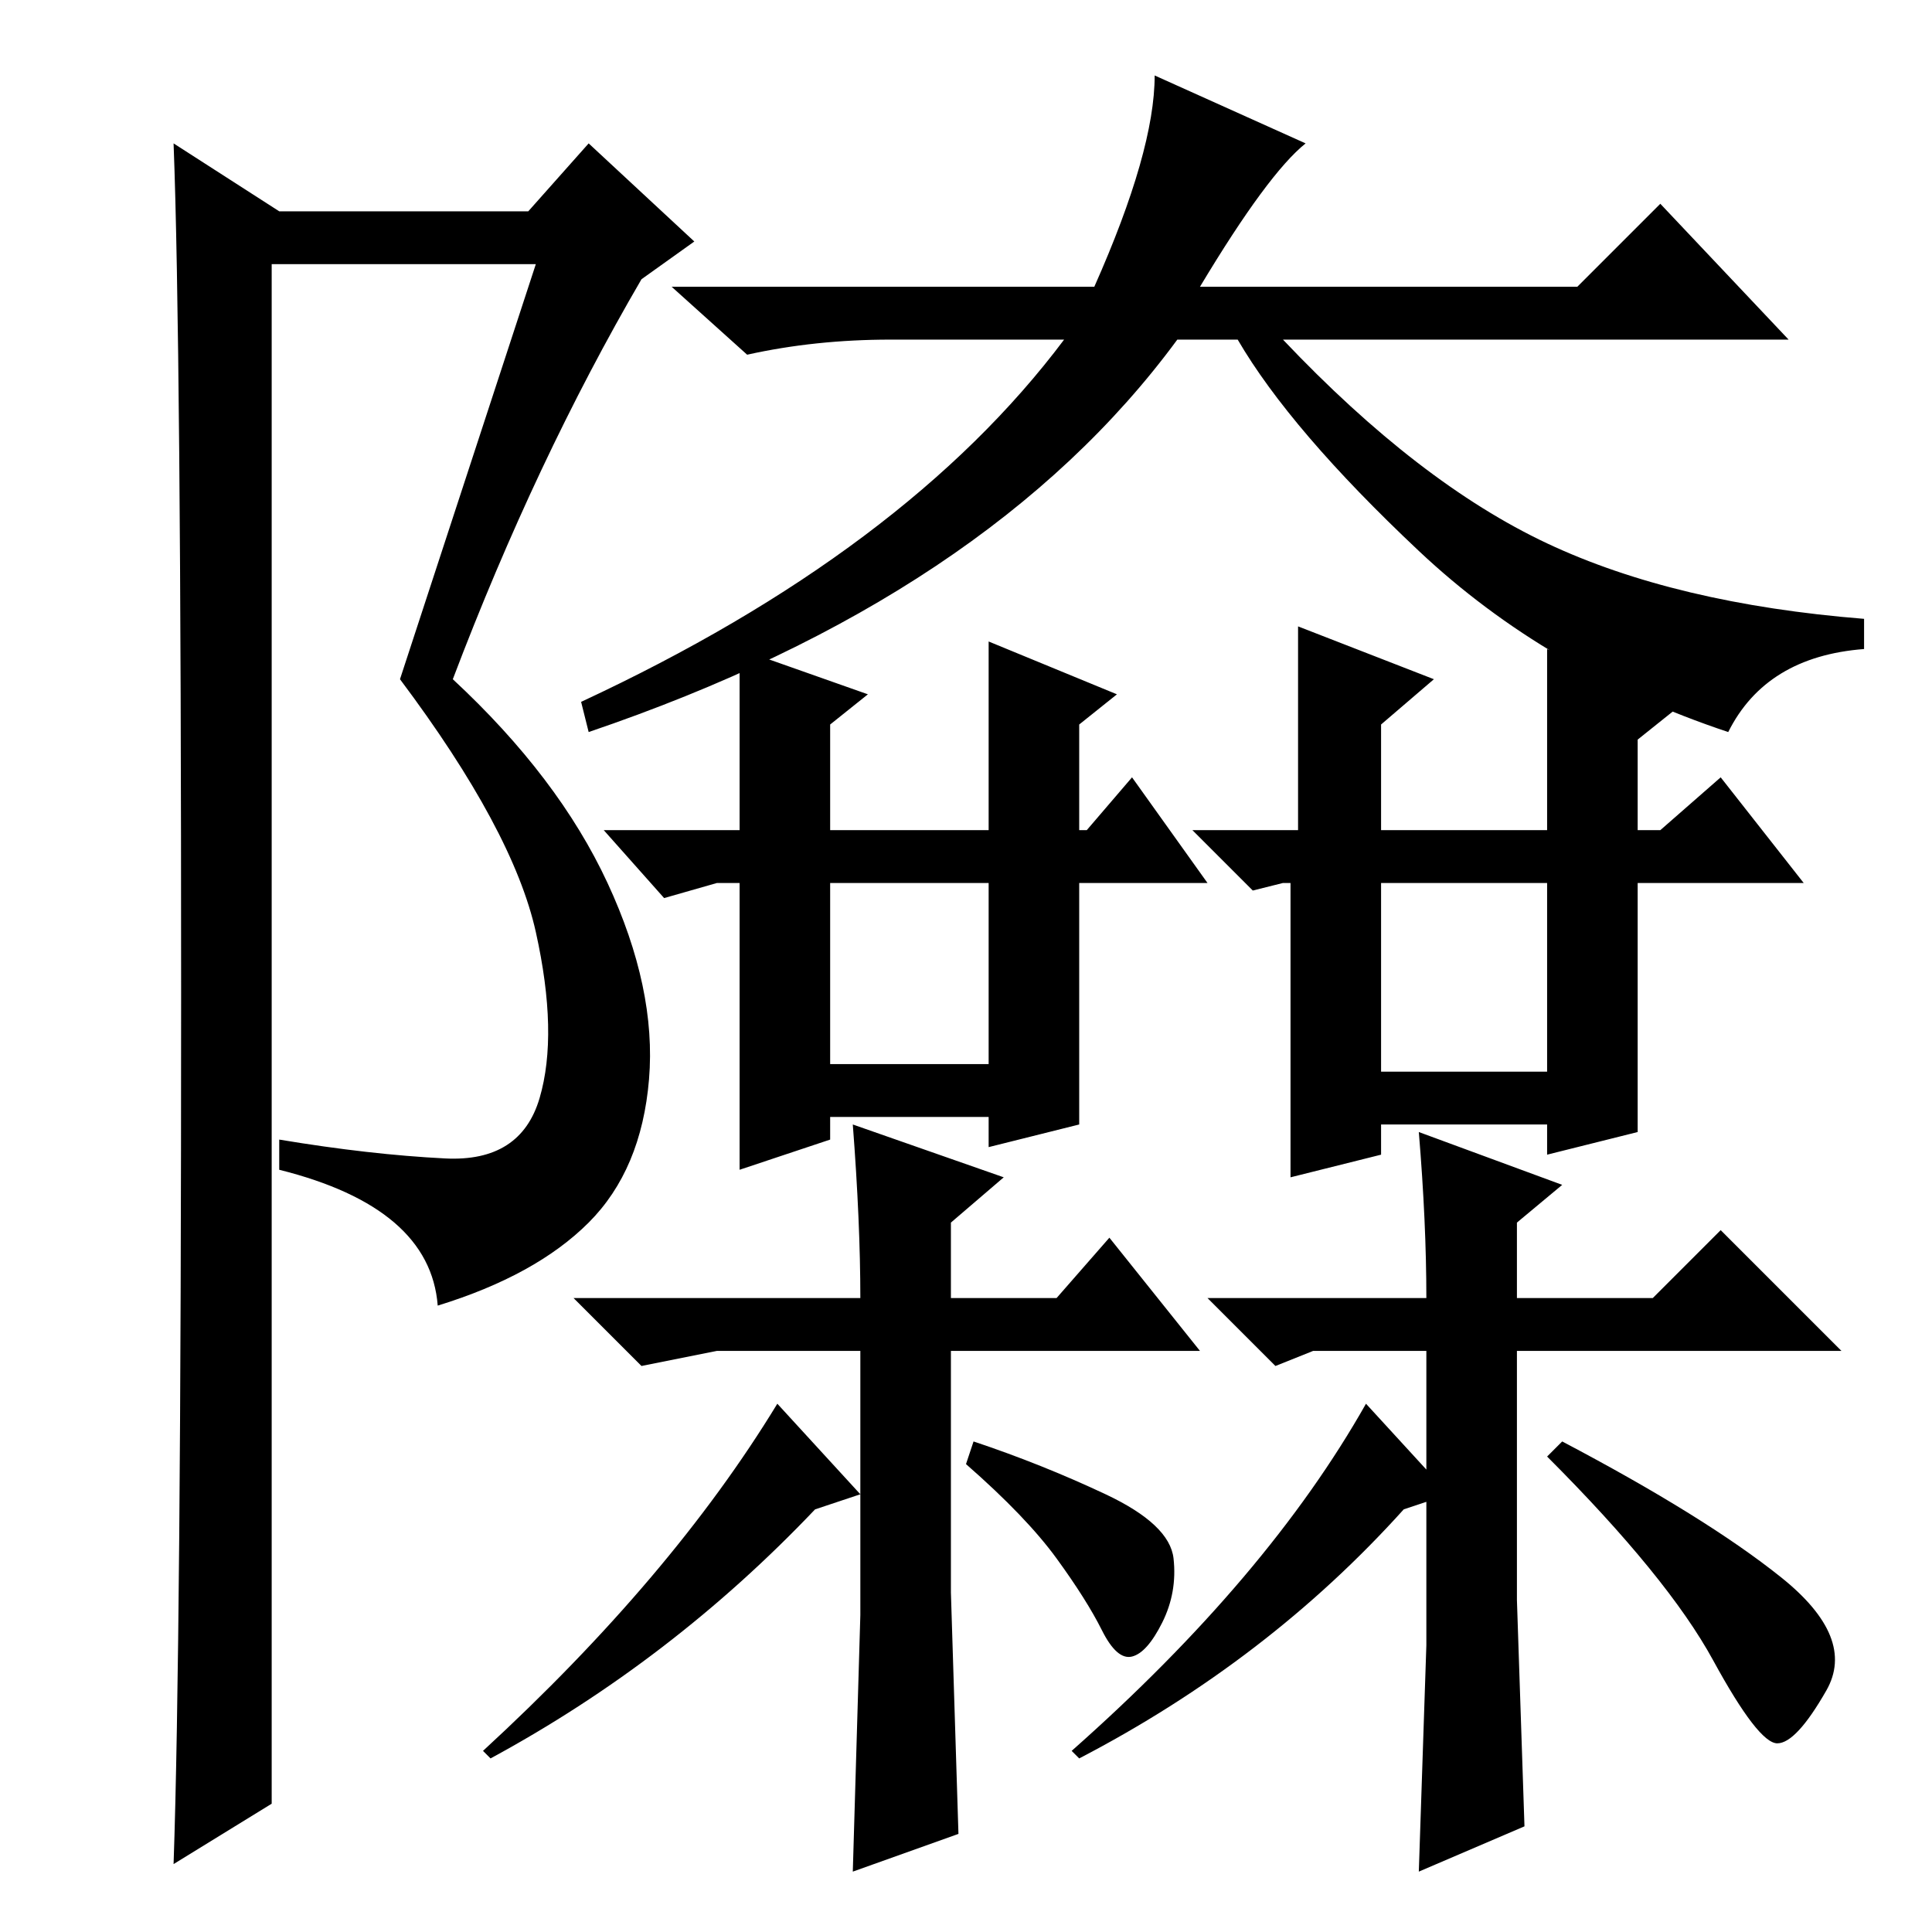 <?xml version="1.0" standalone="no"?>
<!DOCTYPE svg PUBLIC "-//W3C//DTD SVG 1.1//EN" "http://www.w3.org/Graphics/SVG/1.1/DTD/svg11.dtd" >
<svg xmlns="http://www.w3.org/2000/svg" xmlns:xlink="http://www.w3.org/1999/xlink" version="1.1" viewBox="0 -36 256 256">
  <g transform="matrix(1 0 0 -1 0 220)">
   <path fill="currentColor"
d="M23 9q1 29 1 115.5t-1 112.5l14 -9h33l8 9l14 -13l-7 -5q-14 -24 -25 -53q14 -13 20.5 -27t5.5 -26t-8 -19t-20 -11q-1 13 -21 18v4q12 -2 22 -2.5t12.5 8t-0.5 22t-18 33.5l18 55h-35v-204zM173 237q-5 -4 -14 -19h50l11 11l17 -18h-67q18 -19 35 -27t42 -10v-4
q-13 -1 -18 -11q-24 8 -41 24t-24 28h-8q-25 -34 -78 -52l-1 4q43 20 64 48h-23q-10 0 -19 -2l-10 9h56q8 18 8 28zM110 115h21v24h-21v-24zM98 139h-3l-7 -2l-8 9h18v24l17 -6l-5 -4v-14h21v25l17 -7l-5 -4v-14h1l6 7l10 -14h-17v-32l-12 -3v4h-21v-3l-12 -4v38zM146.5 58
q8.5 -4 9 -8.5t-1.5 -8.5t-4 -4.5t-4 3.5t-6 9.5t-12 12.5l1 3q9 -3 17.5 -7zM126 45l1 -32l-14 -5l1 34v35h-19l-10 -2l-9 9h38q0 10 -1 23l20 -7l-7 -6v-10h14l7 8l12 -15h-33v-32zM183 114h22v25h-22v-25zM171 120v19h-1l-4 -1l-8 8h14v27l18 -7l-7 -6v-14h22v24l17 -8
l-5 -4v-12h3l8 7l11 -14h-22v-33l-12 -3v4h-22v-4l-12 -3v20zM236 47q10 -8 6 -15t-6.5 -7t-8.5 11t-22 27l2 2q19 -10 29 -18zM201 44l1 -30l-14 -6l1 30v39h-15l-5 -2l-9 9h29q0 10 -1 22l19 -7l-6 -5v-10h18l9 9l16 -16h-43v-33zM108 56q-19 -20 -43 -33l-1 1
q25 23 39 46l11 -12zM186 56q-18 -20 -43 -33l-1 1q26 23 39 46l11 -12z" />
  </g>

</svg>
